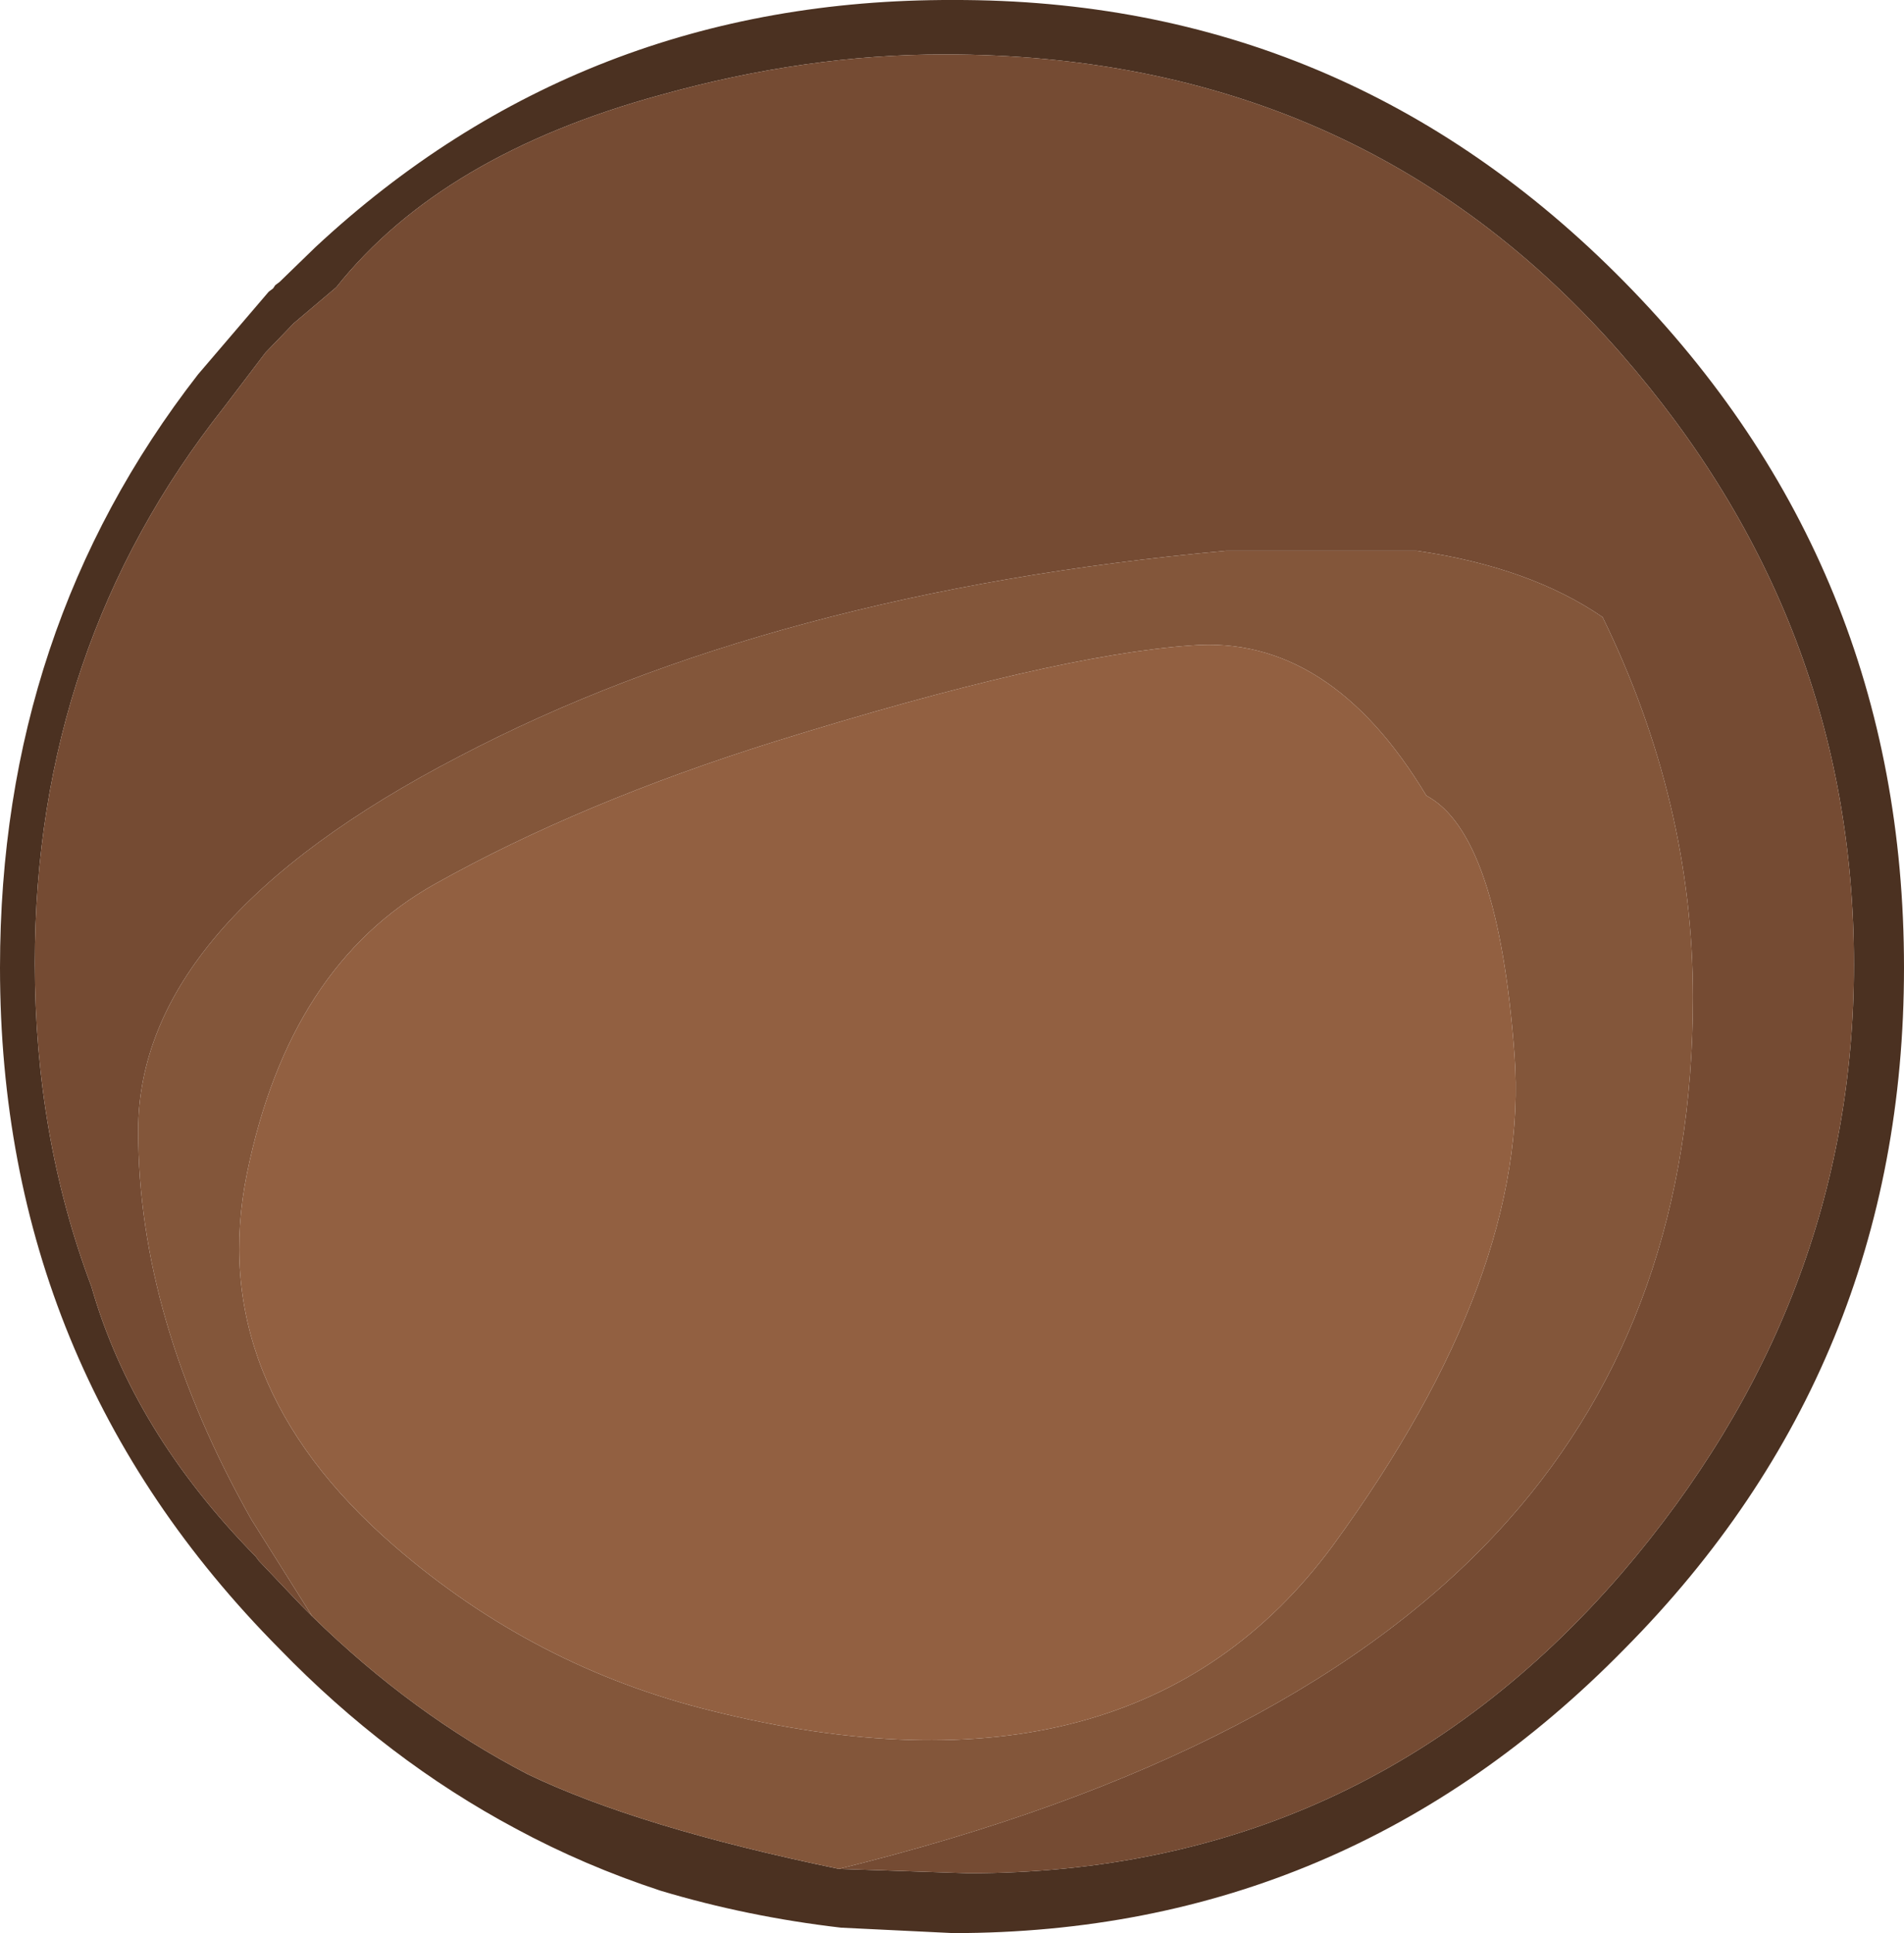 <?xml version="1.0" encoding="UTF-8" standalone="no"?>
<svg xmlns:ffdec="https://www.free-decompiler.com/flash" xmlns:xlink="http://www.w3.org/1999/xlink" ffdec:objectType="shape" height="88.8px" width="87.5px" xmlns="http://www.w3.org/2000/svg">
  <g transform="matrix(1.0, 0.0, 0.0, 1.0, 41.35, 78.45)">
    <path d="M-2.8 7.4 L3.15 7.6 Q21.25 7.6 33.15 -6.15 43.85 -18.6 43.85 -34.15 43.85 -49.95 33.15 -62.2 21.15 -75.95 2.05 -75.95 -4.3 -75.95 -10.95 -74.1 -21.05 -71.35 -25.9 -65.25 L-27.85 -63.6 -29.15 -62.25 -31.05 -59.75 Q-39.75 -48.75 -39.75 -34.2 -39.75 -26.25 -37.15 -19.35 -35.25 -12.7 -29.6 -6.95 L-29.45 -6.75 -27.5 -4.7 -27.0 -4.2 Q-22.4 0.3 -17.1 3.05 -12.0 5.5 -2.8 7.4 M-28.8 -65.2 L-28.7 -65.35 -28.5 -65.5 -26.85 -67.1 Q-14.6 -78.5 2.45 -78.45 20.5 -78.5 33.3 -65.5 46.15 -52.45 46.15 -34.0 46.15 -15.65 33.3 -2.7 20.5 10.35 2.45 10.35 L-2.7 10.1 Q-7.0 9.6 -11.0 8.4 -14.5 7.25 -17.65 5.55 -23.55 2.4 -28.5 -2.7 -41.35 -15.65 -41.35 -34.0 -41.35 -49.55 -32.25 -61.25 L-29.0 -65.05 -28.8 -65.2" fill="#4b3121" fill-rule="evenodd" stroke="none"/>
    <path d="M-27.0 -4.2 L-27.5 -4.7 -29.45 -6.75 -29.6 -6.95 Q-35.25 -12.7 -37.15 -19.35 -39.75 -26.25 -39.75 -34.2 -39.75 -48.75 -31.05 -59.75 L-29.15 -62.25 -27.85 -63.6 -25.9 -65.25 Q-21.05 -71.35 -10.95 -74.1 -4.3 -75.95 2.05 -75.95 21.15 -75.95 33.15 -62.2 43.85 -49.95 43.85 -34.15 43.85 -18.6 33.15 -6.15 21.25 7.6 3.15 7.6 L-2.8 7.4 Q18.35 2.2 27.95 -8.6 36.45 -18.15 36.45 -32.65 36.45 -41.6 32.3 -50.1 28.95 -52.4 23.75 -53.15 L15.0 -53.15 Q-5.85 -51.25 -20.25 -43.7 -35.0 -36.05 -35.0 -26.5 -35.0 -17.85 -29.8 -8.65 L-27.0 -4.2" fill="#754b33" fill-rule="evenodd" stroke="none"/>
    <path d="M-27.0 -4.2 L-29.8 -8.65 Q-35.0 -17.85 -35.0 -26.5 -35.0 -36.05 -20.25 -43.7 -5.85 -51.25 15.0 -53.15 L23.75 -53.15 Q28.95 -52.4 32.3 -50.1 36.45 -41.6 36.45 -32.65 36.45 -18.15 27.95 -8.6 18.35 2.2 -2.8 7.4 -12.0 5.5 -17.1 3.05 -22.4 0.3 -27.0 -4.2 M-30.0 -24.55 Q-31.95 -15.0 -23.25 -7.45 -16.8 -1.85 -8.6 0.15 10.75 4.95 19.9 -7.45 29.0 -19.9 28.25 -30.0 27.5 -40.15 24.2 -41.9 19.75 -49.3 13.4 -48.8 7.0 -48.35 -5.7 -44.4 -14.65 -41.6 -21.35 -37.85 -28.05 -34.1 -30.0 -24.55" fill="#83563a" fill-rule="evenodd" stroke="none"/>
    <path d="M-30.0 -24.55 Q-28.05 -34.1 -21.35 -37.85 -14.65 -41.6 -5.7 -44.4 7.0 -48.35 13.4 -48.8 19.75 -49.3 24.2 -41.9 27.5 -40.15 28.25 -30.0 29.0 -19.9 19.9 -7.45 10.75 4.95 -8.6 0.15 -16.8 -1.85 -23.25 -7.45 -31.95 -15.0 -30.0 -24.55" fill="#926041" fill-rule="evenodd" stroke="none"/>
  </g>
</svg>
